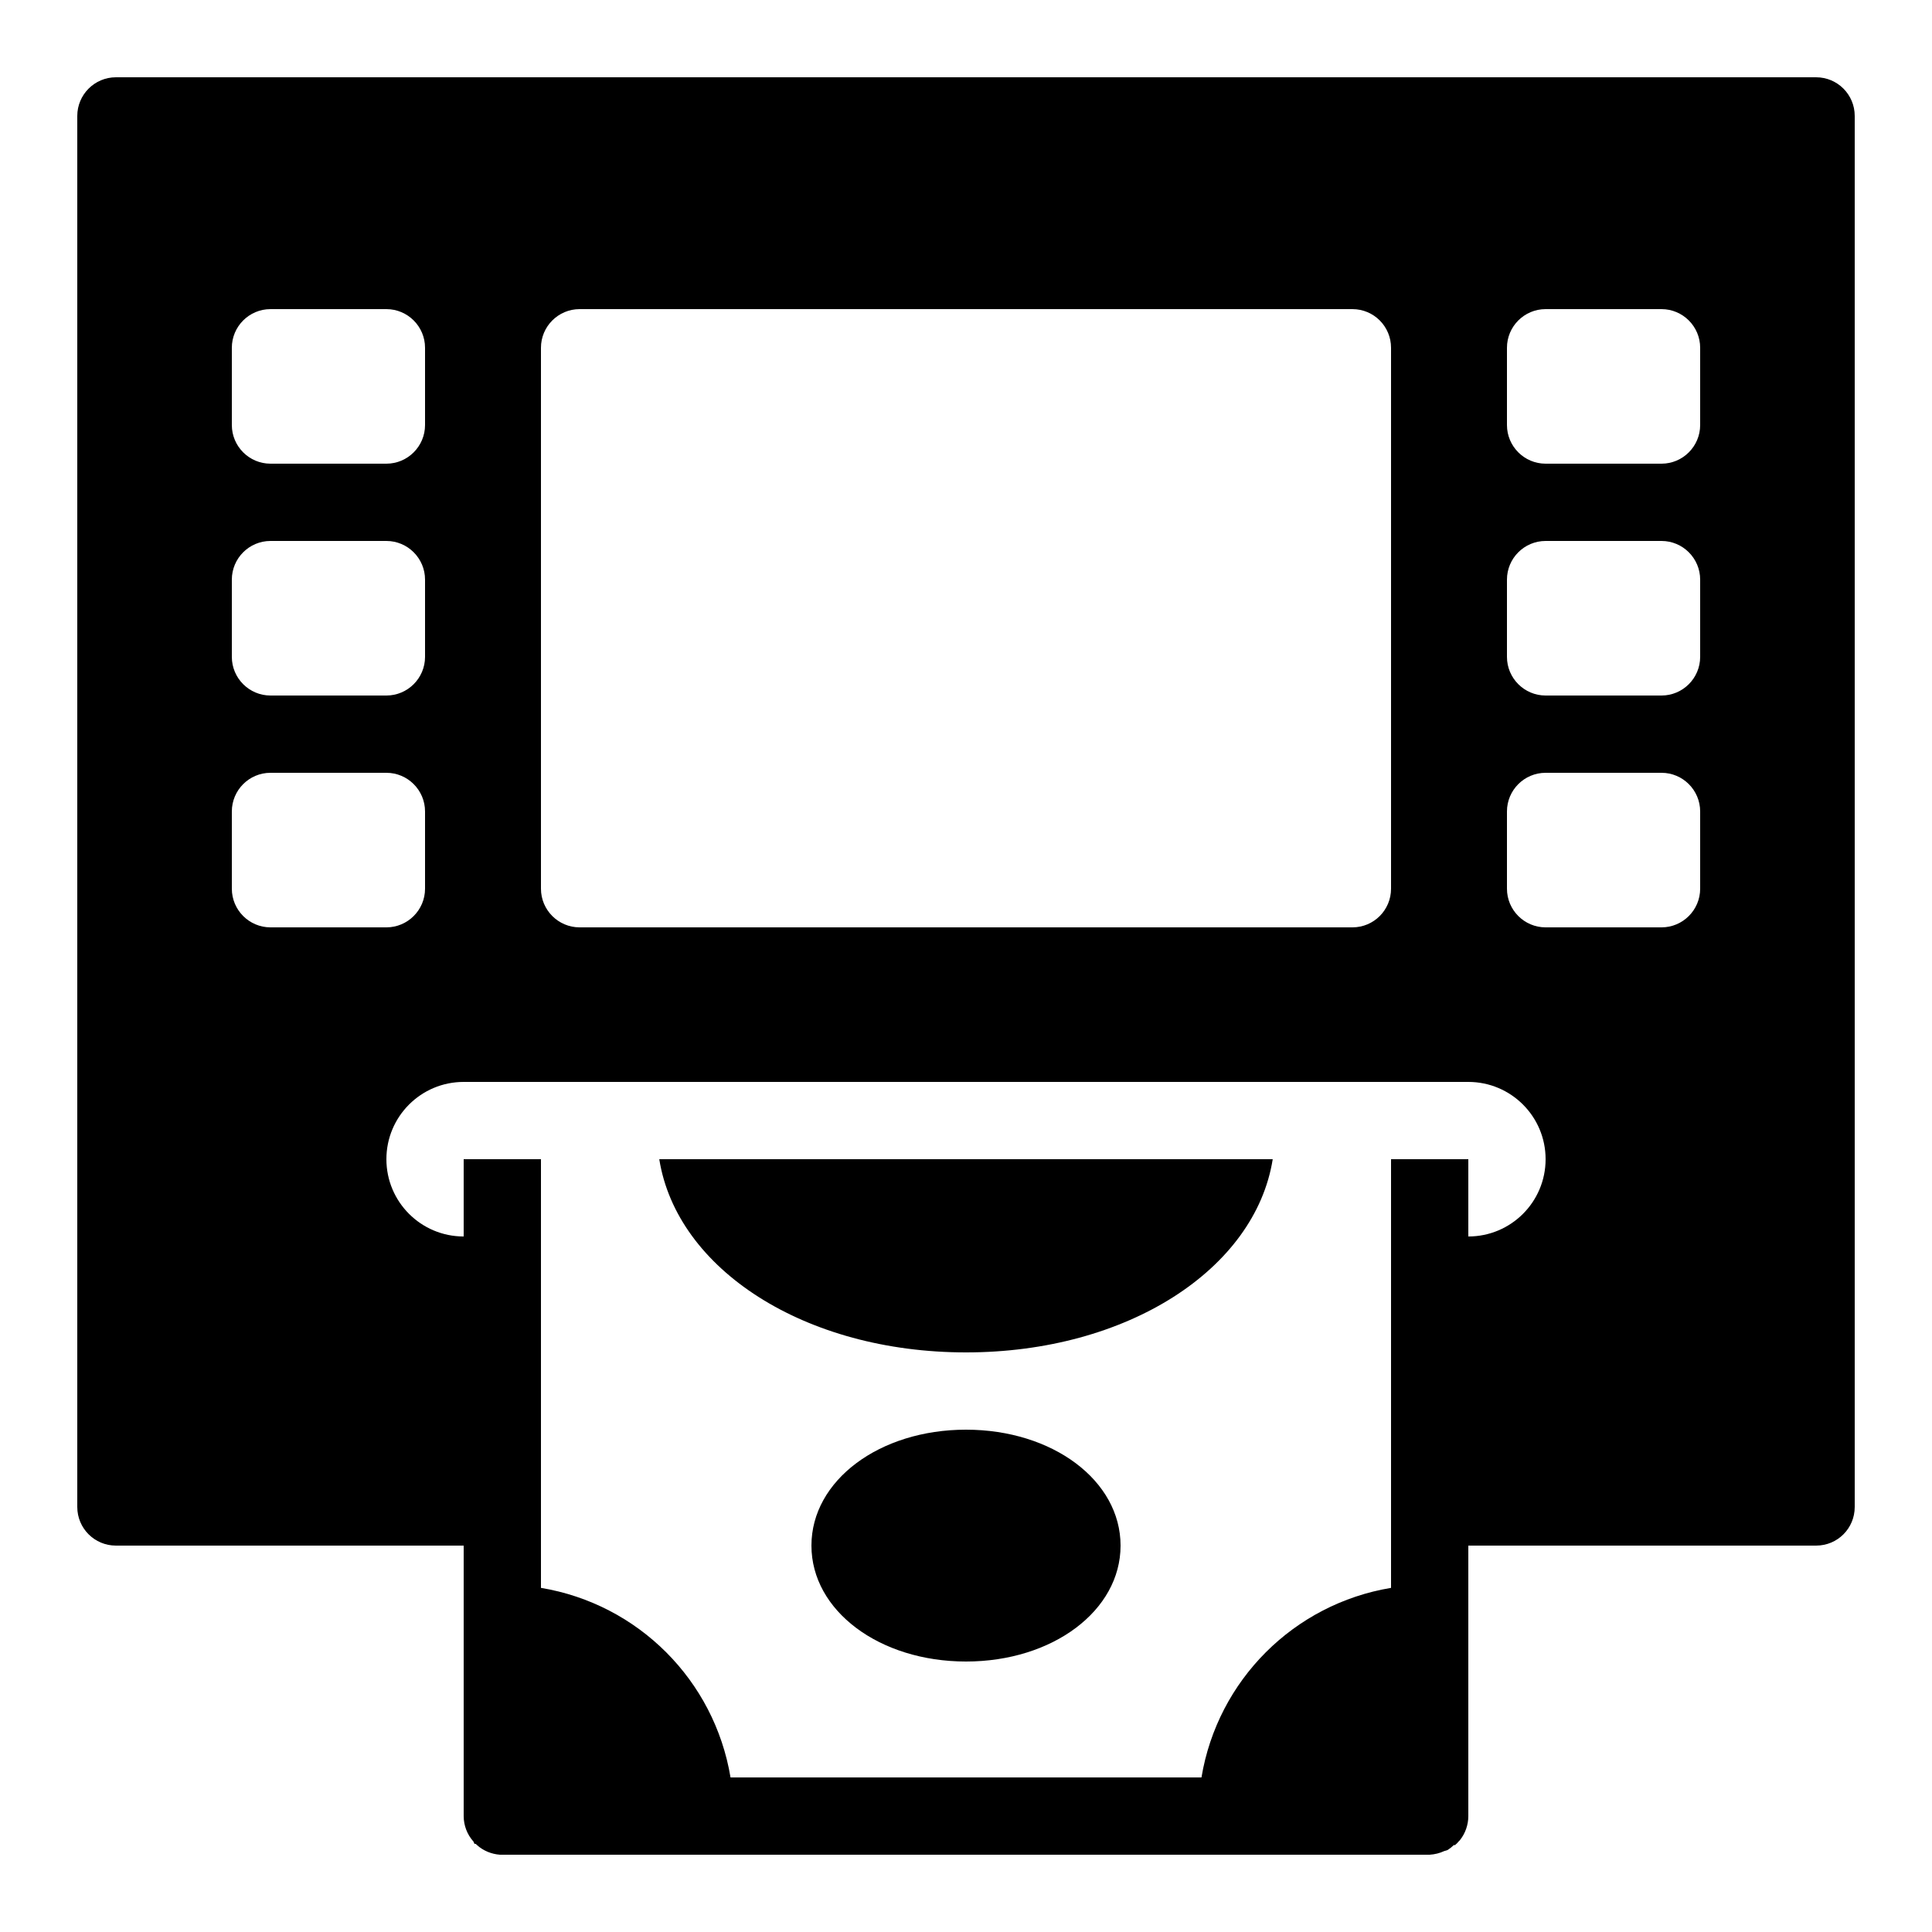 ﻿<?xml version="1.0" encoding="utf-8"?>
<svg xmlns="http://www.w3.org/2000/svg" viewBox="0 0 50 50" width="515" height="515">
  <path d="M3 2C2.449 2 2 2.449 2 3L2 39C2 39.555 2.449 40 3 40L12 40L12 47C12 47.242 12.09 47.477 12.25 47.656C12.266 47.672 12.266 47.703 12.281 47.719C12.293 47.719 12.301 47.719 12.312 47.719C12.324 47.727 12.332 47.742 12.344 47.75C12.508 47.898 12.719 47.984 12.938 48C12.957 48 12.977 48 13 48L37 48C37.129 47.992 37.258 47.961 37.375 47.906C37.406 47.895 37.441 47.891 37.469 47.875C37.523 47.84 37.578 47.797 37.625 47.75C37.633 47.746 37.648 47.758 37.656 47.75C37.691 47.723 37.723 47.691 37.75 47.656C37.758 47.645 37.773 47.637 37.781 47.625C37.922 47.449 38 47.227 38 47L38 40L47 40C47.555 40 48 39.555 48 39L48 3C48 2.449 47.555 2 47 2 Z M 7 8L10 8C10.551 8 11 8.449 11 9L11 11C11 11.551 10.551 12 10 12L7 12C6.449 12 6 11.551 6 11L6 9C6 8.449 6.449 8 7 8 Z M 15 8L35 8C35.555 8 36 8.449 36 9L36 23C36 23.551 35.555 24 35 24L15 24C14.449 24 14 23.551 14 23L14 9C14 8.449 14.449 8 15 8 Z M 40 8L43 8C43.551 8 44 8.449 44 9L44 11C44 11.551 43.551 12 43 12L40 12C39.449 12 39 11.551 39 11L39 9C39 8.449 39.449 8 40 8 Z M 7 14L10 14C10.551 14 11 14.449 11 15L11 17C11 17.551 10.551 18 10 18L7 18C6.449 18 6 17.551 6 17L6 15C6 14.449 6.449 14 7 14 Z M 40 14L43 14C43.551 14 44 14.449 44 15L44 17C44 17.551 43.551 18 43 18L40 18C39.449 18 39 17.551 39 17L39 15C39 14.449 39.449 14 40 14 Z M 7 20L10 20C10.551 20 11 20.449 11 21L11 23C11 23.551 10.551 24 10 24L7 24C6.449 24 6 23.551 6 23L6 21C6 20.449 6.449 20 7 20 Z M 40 20L43 20C43.551 20 44 20.449 44 21L44 23C44 23.551 43.551 24 43 24L40 24C39.449 24 39 23.551 39 23L39 21C39 20.449 39.449 20 40 20 Z M 12 28L38 28C39.105 28 40 28.895 40 30C40 31.105 39.105 32 38 32L38 30L36 30L36 41.094C33.484 41.512 31.512 43.484 31.094 46L18.906 46C18.488 43.484 16.516 41.512 14 41.094L14 30L12 30L12 32C10.895 32 10 31.105 10 30C10 28.895 10.895 28 12 28 Z M 17.062 30C17.516 32.852 20.832 35 25 35C29.168 35 32.484 32.852 32.938 30 Z M 25 37C22.758 37 21 38.316 21 40C21 41.684 22.758 43 25 43C27.242 43 29 41.684 29 40C29 38.316 27.242 37 25 37Z" />
</svg>